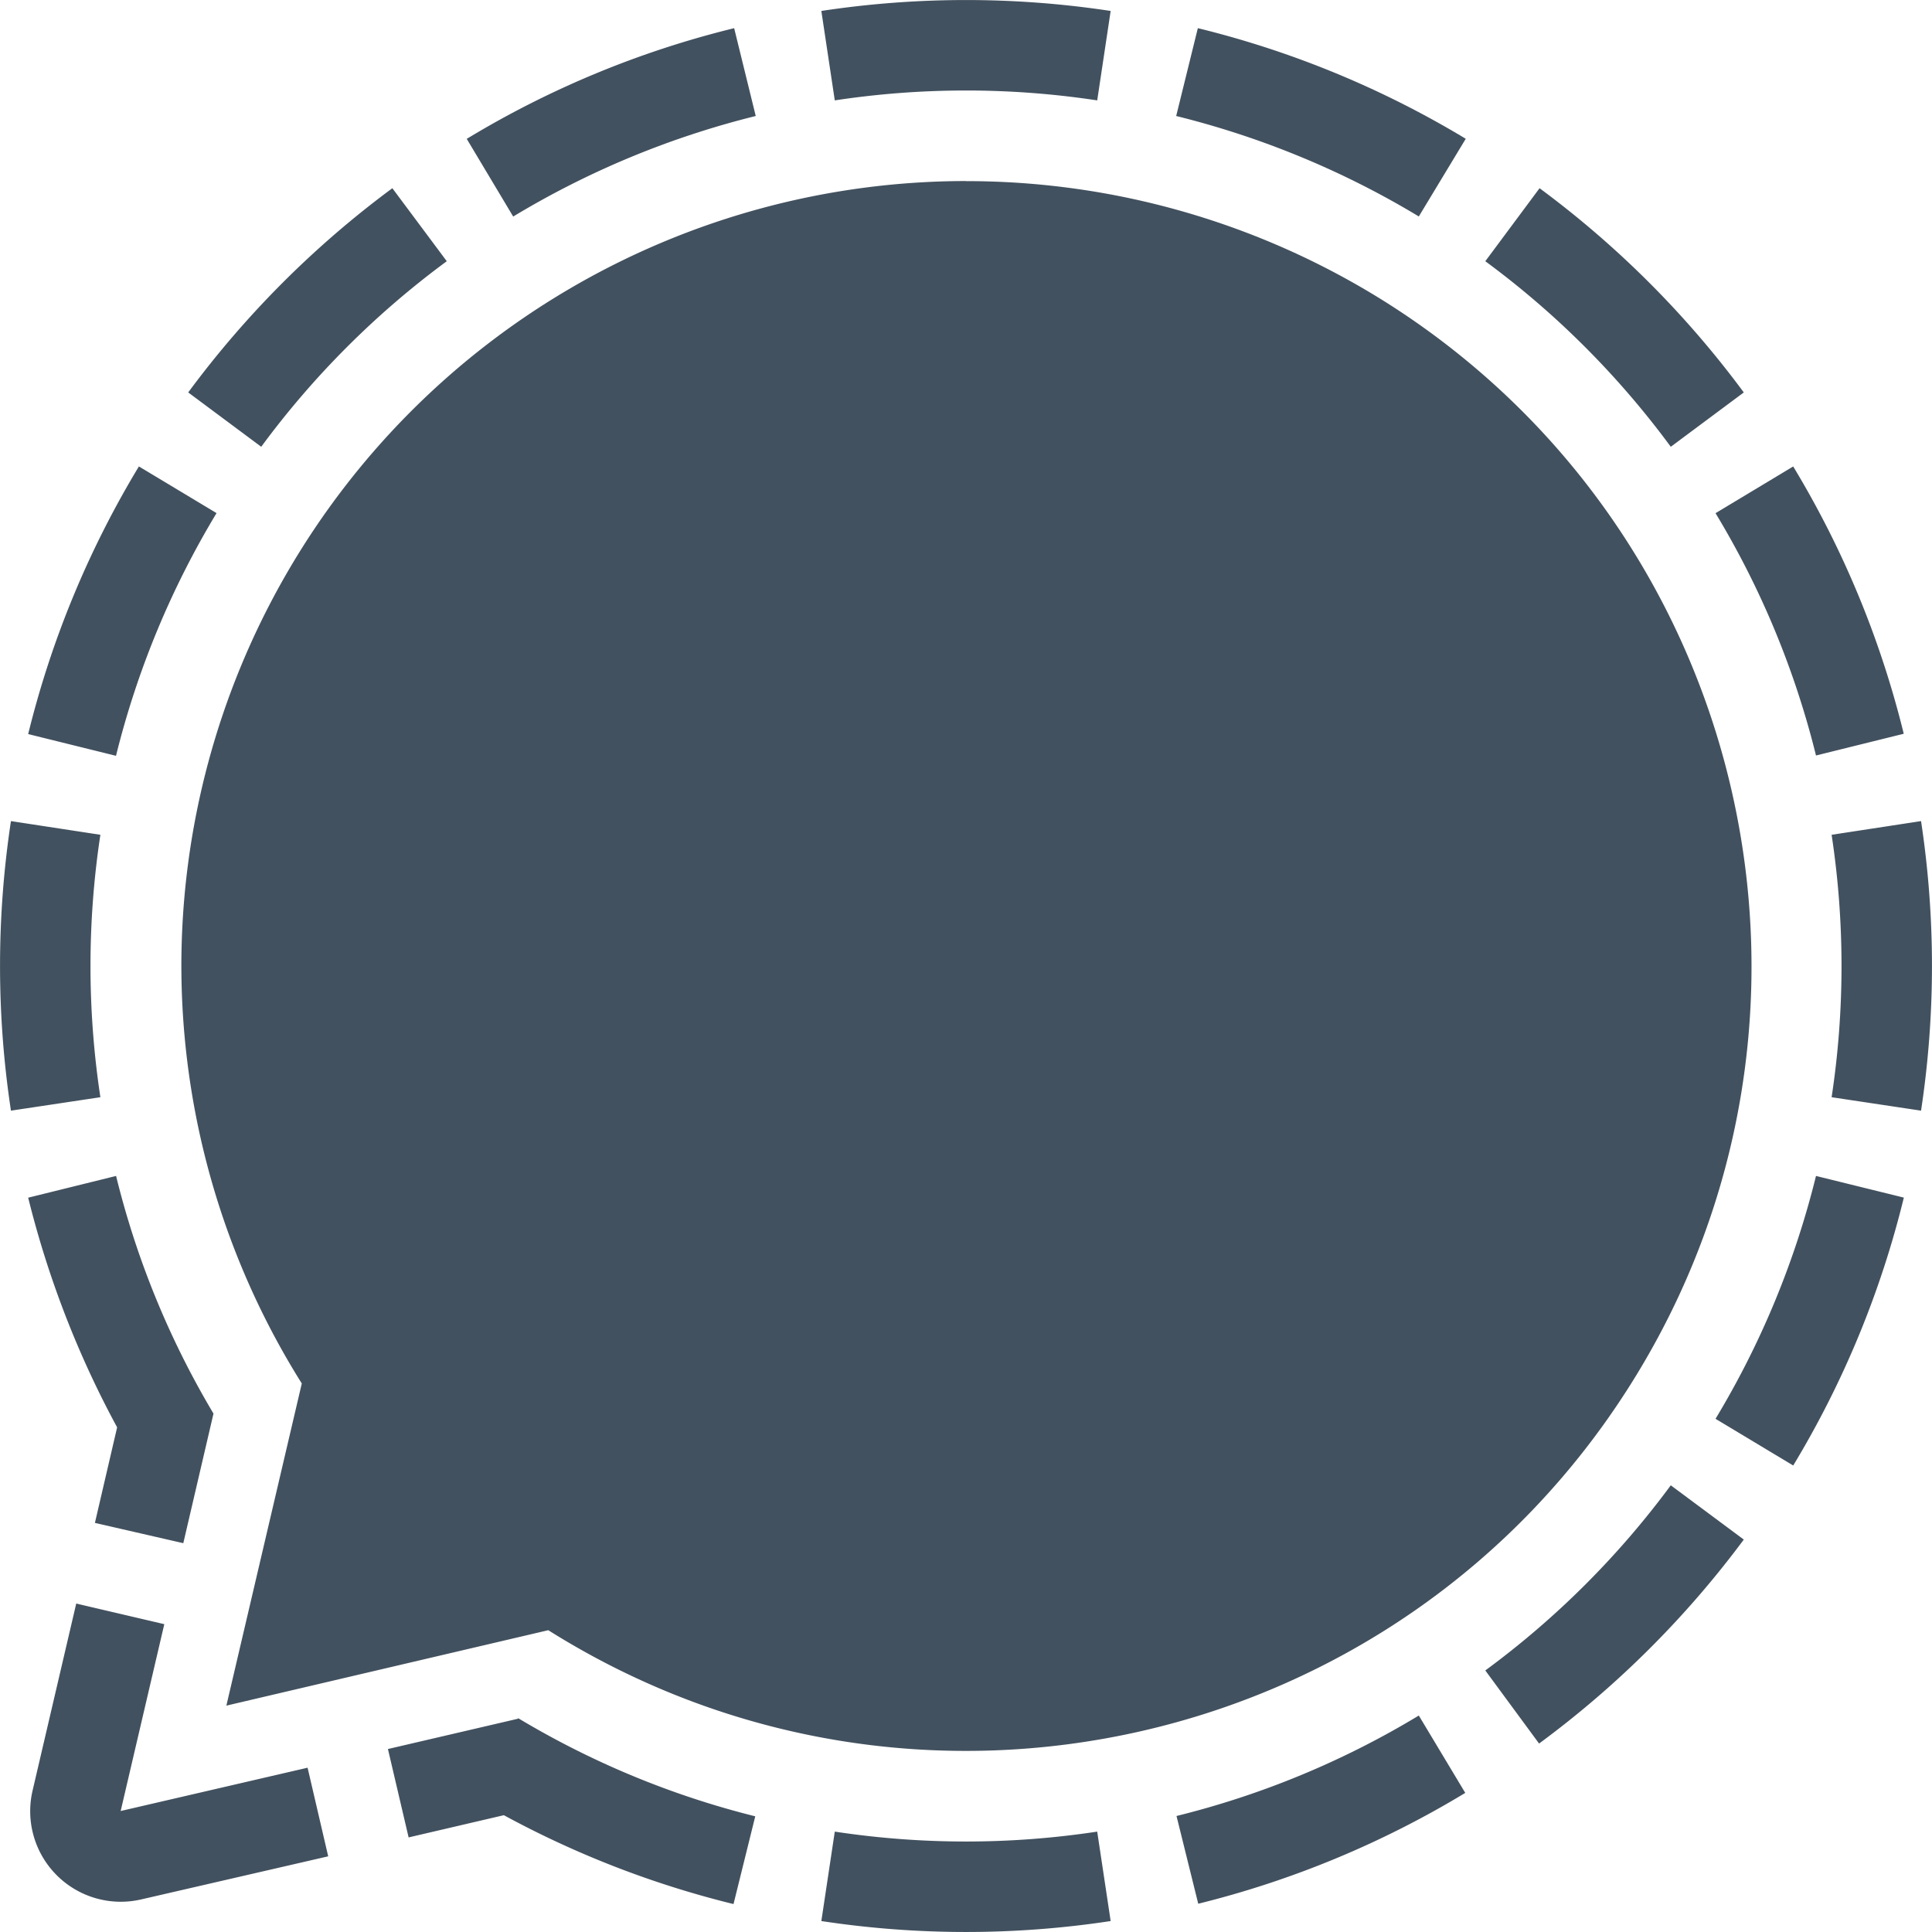 <svg xmlns="http://www.w3.org/2000/svg" fill="none" viewBox="0 0 24 24">
  <path fill="#42515F" d="m9.12.35.268 1.091A10.896 10.896 0 0 0 6.375 2.69l-.577-.965A11.851 11.851 0 0 1 9.12.35Zm5.76 0-.269 1.091c1.062.263 2.078.683 3.014 1.248l.583-.965A11.936 11.936 0 0 0 14.881.35ZM1.725 5.795A11.916 11.916 0 0 0 .35 9.119l1.091.27A10.896 10.896 0 0 1 2.69 6.374l-.965-.58ZM1.124 12c0-.546.041-1.09.123-1.63L.136 10.2a12 12 0 0 0 0 3.597l1.111-.167A10.893 10.893 0 0 1 1.124 12Zm17.078 10.272-.577-.961c-.934.565-1.95.986-3.01 1.248l.27 1.09a11.942 11.942 0 0 0 3.317-1.377ZM22.876 12c0 .546-.041 1.09-.123 1.63l1.111.167a12 12 0 0 0 0-3.597l-1.111.17c.082.54.123 1.085.123 1.63Zm.774 2.877-1.091-.269a10.874 10.874 0 0 1-1.248 3.017l.965.58a11.893 11.893 0 0 0 1.374-3.327Zm-10.02 7.876c-1.08.164-2.18.164-3.26 0l-.167 1.111c1.191.181 2.403.181 3.594 0l-.167-1.11Zm7.125-4.302a10.845 10.845 0 0 1-2.304 2.3l.668.908a12.108 12.108 0 0 0 2.543-2.534l-.907-.674ZM18.451 3.245c.88.648 1.656 1.425 2.304 2.305l.907-.675a12.09 12.09 0 0 0-2.537-2.537l-.674.907ZM3.245 5.55A10.862 10.862 0 0 1 5.55 3.245l-.676-.907a12.09 12.09 0 0 0-2.536 2.537l.907.675Zm19.03.245-.964.58c.565.934.986 1.95 1.248 3.01l1.09-.27c-.287-1.17-.75-2.29-1.373-3.32ZM10.37 1.247a10.88 10.88 0 0 1 3.26 0l.167-1.111a11.977 11.977 0 0 0-3.594 0l.167 1.111ZM3.821 21.959l-2.322.538.542-2.321-1.094-.256-.542 2.322a1.125 1.125 0 0 0 1.35 1.353l2.322-.535-.256-1.101Zm-2.642-3.041 1.098.252.375-1.61a10.78 10.78 0 0 1-1.21-2.952l-1.092.27c.246.994.617 1.953 1.105 2.853l-.276 1.187Zm5.25 2.434-1.61.375.257 1.098 1.183-.276c.9.489 1.859.86 2.853 1.104l.27-1.09a10.794 10.794 0 0 1-2.943-1.218l-.01.007ZM12 2.249a9.753 9.753 0 0 0-9.747 9.754 9.774 9.774 0 0 0 1.496 5.183l-.937 4.002 3.999-.937c4.558 2.867 10.58 1.5 13.446-3.055 2.868-4.555 1.504-10.576-3.05-13.447A9.775 9.775 0 0 0 12 2.25Z"/>
</svg>
